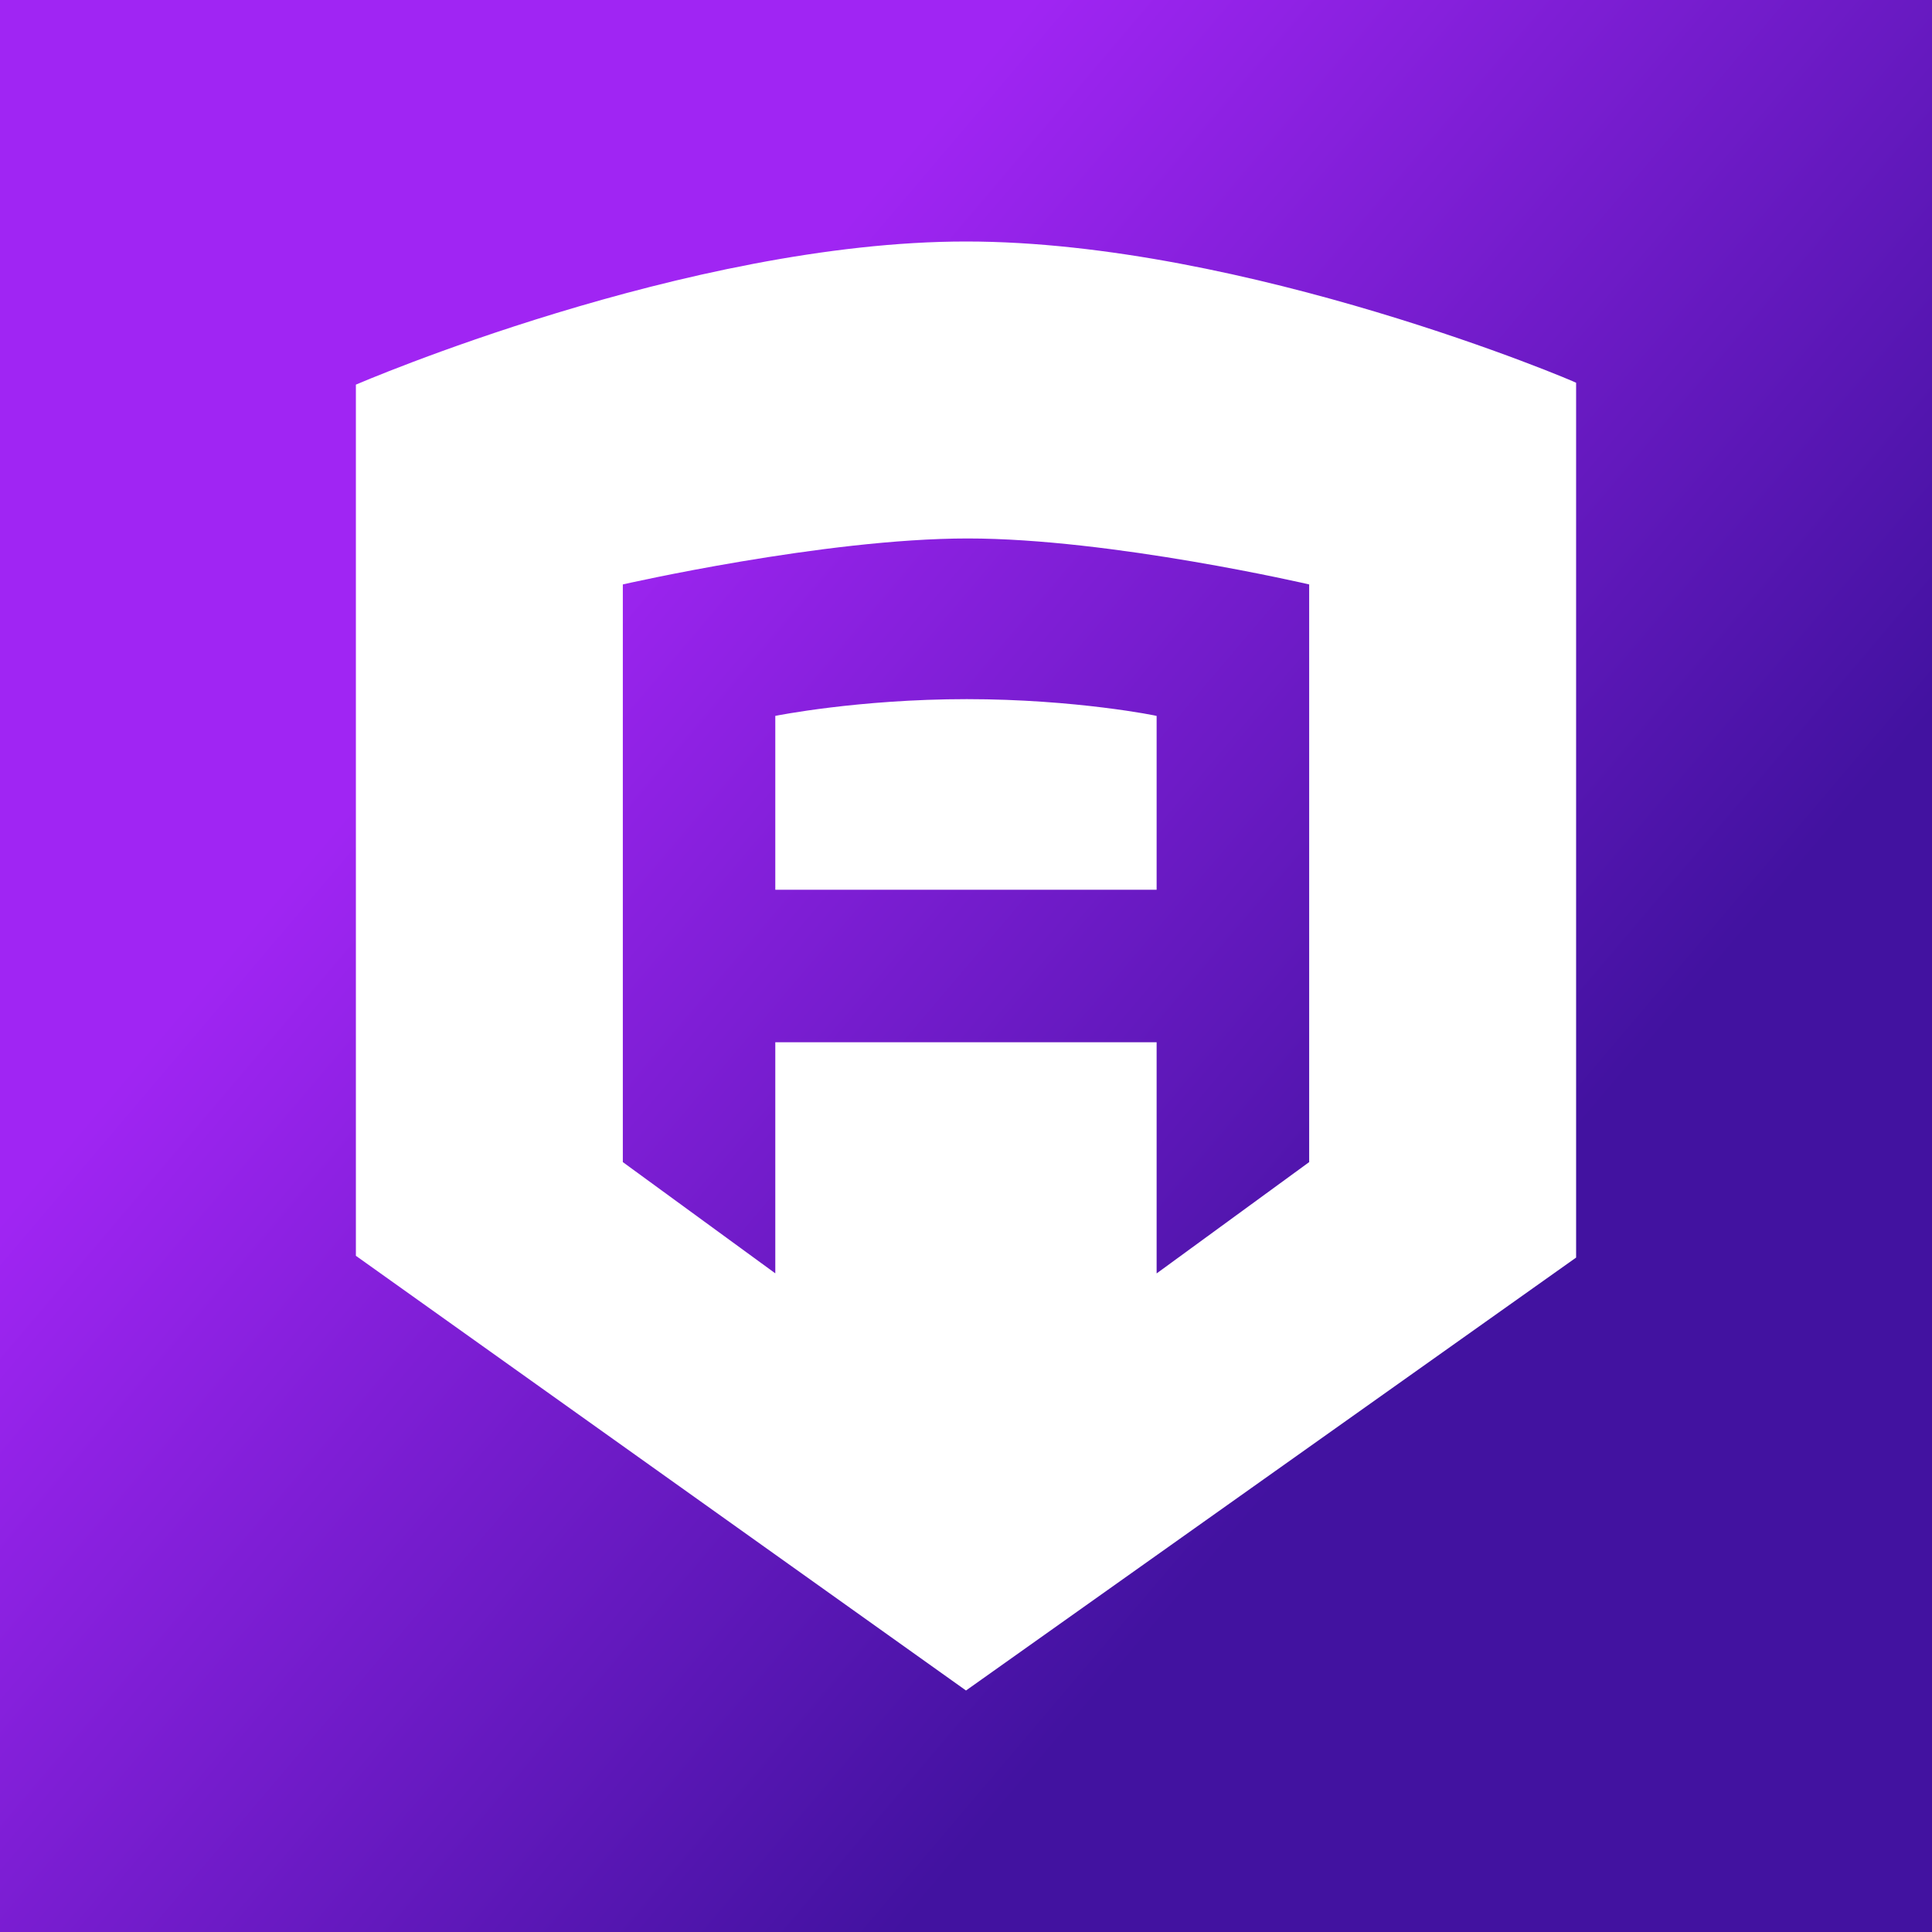 <svg width="24" height="24" viewBox="0 0 24 24" fill="none" xmlns="http://www.w3.org/2000/svg">
<rect x="0" y="0" width="24" height="24" fill="#808080" stroke="none"/>
<g clip-path="url(#clip0_328_24130)">
<path d="M24 0H0V24H24V0Z" fill="url(#paint0_linear_328_24130)"/>
<path d="M12.01 8.685C10.66 8.685 9.631 8.893 9.631 8.893V11.053H14.368V8.894C14.39 8.894 13.361 8.685 12.01 8.685Z" fill="white"/>
<path d="M12 3C8.54 3 4.421 4.778 4.421 4.778V15.6L12 21L19.579 15.622V4.755C19.601 4.755 15.48 3 12 3ZM16.263 14.436L14.368 15.819V12.947H9.631V15.818L7.737 14.436V7.26C7.737 7.26 10.238 6.689 12.022 6.689C13.806 6.689 16.263 7.26 16.263 7.26V14.436Z" fill="white"/>
</g>
<defs>
<linearGradient id="paint0_linear_328_24130" x1="7.107" y1="6.761" x2="17.983" y2="15.986" gradientUnits="userSpaceOnUse">
<stop stop-color="#A025F3"/>
<stop offset="1" stop-color="#4212A0"/>
</linearGradient>
<clipPath id="clip0_328_24130">
<rect width="24" height="24" fill="white"/>
</clipPath>
</defs>
</svg>
